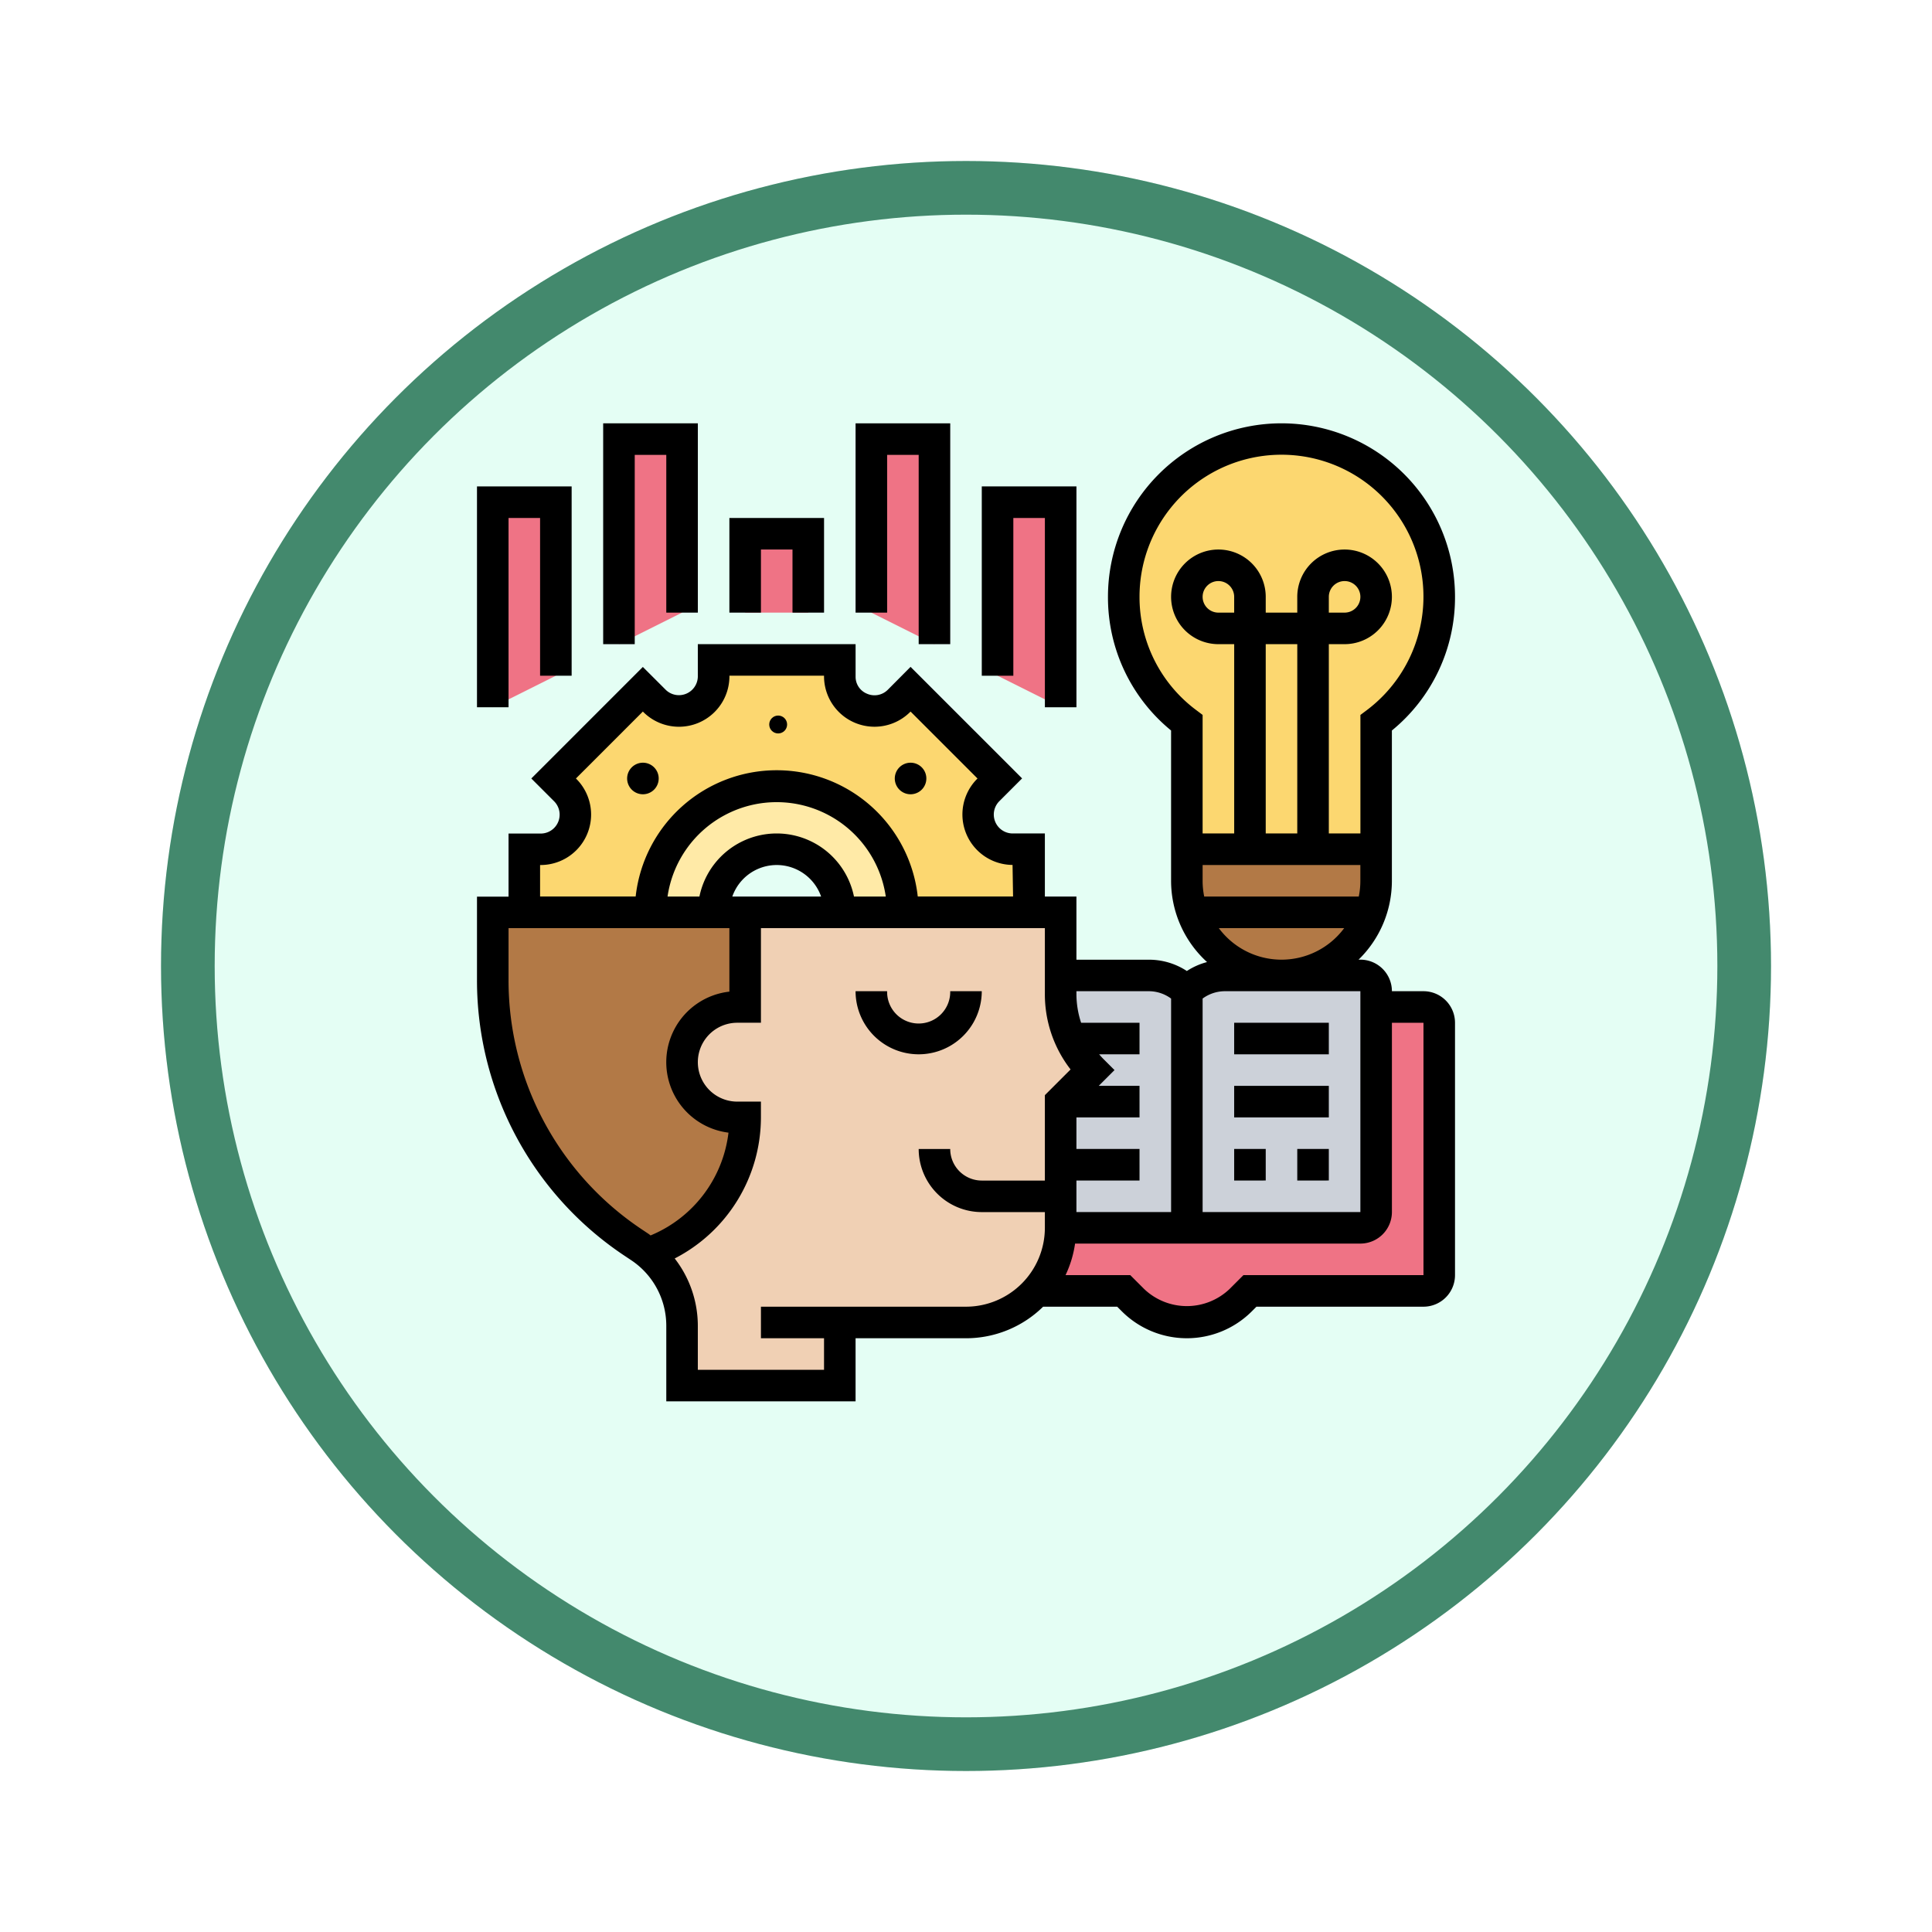 <svg xmlns="http://www.w3.org/2000/svg" xmlns:xlink="http://www.w3.org/1999/xlink" width="108" height="108" viewBox="0 0 108 108">
  <defs>
    <filter id="Fondo" x="0" y="0" width="108" height="108" filterUnits="userSpaceOnUse">
      <feOffset dy="3" input="SourceAlpha"/>
      <feGaussianBlur stdDeviation="3" result="blur"/>
      <feFlood flood-opacity="0.161"/>
      <feComposite operator="in" in2="blur"/>
      <feComposite in="SourceGraphic"/>
    </filter>
  </defs>
  <g id="Group_1144144" data-name="Group 1144144" transform="translate(-1165.999 -5651)">
    <g transform="matrix(1, 0, 0, 1, 1166, 5651)" filter="url(#Fondo)">
      <g id="Fondo-2" data-name="Fondo" transform="translate(9 6)" fill="#e4fef4" stroke="#43896d" stroke-width="3">
        <circle cx="45" cy="45" r="45" stroke="none"/>
        <circle cx="45" cy="45" r="43.5" fill="none"/>
      </g>
    </g>
    <g id="Group_1144014" data-name="Group 1144014" transform="translate(1192.663 5674.664)">
      <g id="Group_1143852" data-name="Group 1143852" transform="translate(0.882 0.882)">
        <g id="Group_1143838" data-name="Group 1143838" transform="translate(38.8 22.927)">
          <path id="Path_979137" data-name="Path 979137" d="M52.054,27H45v1.764a5.328,5.328,0,0,0,.3,1.764h.009A5.281,5.281,0,0,0,54.03,32.5a5.087,5.087,0,0,0,1.243-1.975h.009a5.328,5.328,0,0,0,.3-1.764V27Z" transform="translate(-45 -27)" fill="#b27946"/>
        </g>
        <g id="Group_1143839" data-name="Group 1143839" transform="translate(31.745 29.982)">
          <path id="Path_979138" data-name="Path 979138" d="M44.055,35.882V49.109H37V42.054l1.764-1.764A6.088,6.088,0,0,1,37,36.032V35h4.929A3,3,0,0,1,44.055,35.882Z" transform="translate(-37 -35)" fill="#ccd1d9"/>
        </g>
        <g id="Group_1143840" data-name="Group 1143840" transform="translate(38.8 29.982)">
          <path id="Path_979139" data-name="Path 979139" d="M45,49.109V35.882A3.011,3.011,0,0,1,47.125,35H54.7a.884.884,0,0,1,.882.882V48.227a.884.884,0,0,1-.882.882Z" transform="translate(-45 -35)" fill="#ccd1d9"/>
        </g>
        <g id="Group_1143841" data-name="Group 1143841" transform="translate(30.396 31.745)">
          <path id="Path_979140" data-name="Path 979140" d="M57.983,37.882V51.991a.884.884,0,0,1-.882.882H47.4l-.52.52a4.258,4.258,0,0,1-6.014,0l-.52-.52H35.47a5.265,5.265,0,0,0,1.349-3.527H53.574a.884.884,0,0,0,.882-.882V37H57.1A.884.884,0,0,1,57.983,37.882Z" transform="translate(-35.47 -37)" fill="#ef7385"/>
        </g>
        <g id="Group_1143842" data-name="Group 1143842" transform="translate(8.703 26.454)">
          <path id="Path_979141" data-name="Path 979141" d="M21.566,53.927v3.527H12.748V54.112a5.253,5.253,0,0,0-1.878-4.039l.547-.238a8.008,8.008,0,0,0,4.859-7.372h-.441a3.1,3.1,0,0,1-3.086-3.086,3.09,3.09,0,0,1,3.086-3.086h.441V31H33.912v4.559a6.088,6.088,0,0,0,1.764,4.259l-1.764,1.764v7.054a5.294,5.294,0,0,1-5.291,5.291Z" transform="translate(-10.87 -31)" fill="#f0d0b4"/>
        </g>
        <g id="Group_1143843" data-name="Group 1143843" transform="translate(0 26.454)">
          <path id="Path_979142" data-name="Path 979142" d="M15.109,31v5.291h-.441a3.09,3.09,0,0,0-3.086,3.086,3.1,3.1,0,0,0,3.086,3.086h.441a8.008,8.008,0,0,1-4.859,7.372l-.547.238c-.15-.123-.309-.247-.476-.362l-.37-.247A17.634,17.634,0,0,1,1,34.792V31H15.109Z" transform="translate(-1 -31)" fill="#b27946"/>
        </g>
        <g id="Group_1143844" data-name="Group 1143844" transform="translate(8.818 19.4)">
          <path id="Path_979143" data-name="Path 979143" d="M25.109,30.054H21.582a3.527,3.527,0,0,0-7.054,0H11a7.054,7.054,0,0,1,14.109,0Z" transform="translate(-11 -23)" fill="#ffeaa7"/>
        </g>
        <g id="Group_1143845" data-name="Group 1143845" transform="translate(1.764 12.345)">
          <path id="Path_979144" data-name="Path 979144" d="M13.582,15h7.054v.935A1.9,1.9,0,0,0,21.818,17.7l.035.009a1.9,1.9,0,0,0,2.081-.414l.661-.653,4.982,4.982-.653.661a1.9,1.9,0,0,0-.414,2.081l.009.026a1.909,1.909,0,0,0,1.772,1.19h.926v3.527H24.163a7.054,7.054,0,0,0-14.109,0H3V25.582h.926A1.909,1.909,0,0,0,5.7,24.391l.009-.026a1.9,1.9,0,0,0-.414-2.081l-.653-.661L9.622,16.64l.67.661a1.884,1.884,0,0,0,2.072.406.032.032,0,0,0,.026-.009,1.9,1.9,0,0,0,1.19-1.764Z" transform="translate(-3 -15)" fill="#fcd770"/>
        </g>
        <g id="Group_1143846" data-name="Group 1143846" transform="translate(35.272)">
          <path id="Path_979145" data-name="Path 979145" d="M49.818,1a8.812,8.812,0,0,0-5.291,15.864v7.063H55.109V16.864A8.812,8.812,0,0,0,49.818,1Z" transform="translate(-41 -1)" fill="#fcd770"/>
        </g>
        <g id="Group_1143847" data-name="Group 1143847" transform="translate(14.109 5.291)">
          <path id="Path_979146" data-name="Path 979146" d="M17,7h3.527v4.409H17Z" transform="translate(-17 -7)" fill="#ef7385"/>
        </g>
        <g id="Group_1143848" data-name="Group 1143848" transform="translate(28.218 3.527)">
          <path id="Path_979147" data-name="Path 979147" d="M33,5v9.7l3.527,1.764V5Z" transform="translate(-33 -5)" fill="#ef7385"/>
        </g>
        <g id="Group_1143849" data-name="Group 1143849" transform="translate(21.163)">
          <path id="Path_979148" data-name="Path 979148" d="M25,10.7l3.527,1.764V1H25Z" transform="translate(-25 -1)" fill="#ef7385"/>
        </g>
        <g id="Group_1143850" data-name="Group 1143850" transform="translate(7.054)">
          <path id="Path_979149" data-name="Path 979149" d="M9,12.464,12.527,10.7V1H9Z" transform="translate(-9 -1)" fill="#ef7385"/>
        </g>
        <g id="Group_1143851" data-name="Group 1143851" transform="translate(0 3.527)">
          <path id="Path_979150" data-name="Path 979150" d="M1,16.464,4.527,14.7V5H1Z" transform="translate(-1 -5)" fill="#ef7385"/>
        </g>
      </g>
      <g id="Group_1143853" data-name="Group 1143853" transform="translate(0)">
        <circle id="Ellipse_11562" data-name="Ellipse 11562" cx="0.5" cy="0.5" r="0.5" transform="translate(16.336 16.336)"/>
        <path id="Path_979151" data-name="Path 979151" d="M10.4,23.279a.882.882,0,1,0-.623-.258A.879.879,0,0,0,10.4,23.279Z" transform="translate(-1.125 -2.543)"/>
        <path id="Path_979152" data-name="Path 979152" d="M27.367,23.279a.882.882,0,1,0-.623-.258A.879.879,0,0,0,27.367,23.279Z" transform="translate(-3.13 -2.543)"/>
        <path id="Path_979153" data-name="Path 979153" d="M17.764,7.764h1.764v3.527h1.764V6H16v5.291h1.764Z" transform="translate(-1.891 -0.709)"/>
        <path id="Path_979154" data-name="Path 979154" d="M33.764,5.764h1.764V16.345h1.764V4H32V14.582h1.764Z" transform="translate(-3.782 -0.473)"/>
        <path id="Path_979155" data-name="Path 979155" d="M25.764,1.764h1.764V12.345h1.764V0H24V10.582h1.764Z" transform="translate(-2.837)"/>
        <path id="Path_979156" data-name="Path 979156" d="M9.764,1.764h1.764v8.818h1.764V0H8V12.345H9.764Z" transform="translate(-0.946)"/>
        <path id="Path_979157" data-name="Path 979157" d="M1.764,5.764H3.527v8.818H5.291V4H0V16.345H1.764Z" transform="translate(0 -0.473)"/>
        <path id="Path_979158" data-name="Path 979158" d="M31.054,36H29.291a1.764,1.764,0,1,1-3.527,0H24a3.527,3.527,0,0,0,7.054,0Z" transform="translate(-2.837 -4.255)"/>
        <path id="Path_979159" data-name="Path 979159" d="M52.909,31.745H51.145a1.765,1.765,0,0,0-1.764-1.764h-.1a6.149,6.149,0,0,0,1.862-4.409v-8.4A9.612,9.612,0,0,0,54.672,9.7a9.7,9.7,0,1,0-19.4,0A9.612,9.612,0,0,0,38.8,17.171v8.4a6.152,6.152,0,0,0,2.011,4.545,3.842,3.842,0,0,0-1.129.5,3.852,3.852,0,0,0-2.123-.632H33.509V26.454H31.745V22.927H29.938a1.057,1.057,0,0,1-.743-1.8l1.277-1.278-6.235-6.235L22.959,14.9a1.047,1.047,0,0,1-1.162.213,1.02,1.02,0,0,1-.633-.945V12.345H12.345v1.818a1.057,1.057,0,0,1-1.787.741L9.272,13.619,3.037,19.854l1.278,1.278a1.057,1.057,0,0,1-.744,1.8H1.764v3.527H0v4.67A18.484,18.484,0,0,0,8.247,46.533l.372.248a4.4,4.4,0,0,1,1.963,3.668v4.223H21.163V51.145h6.173a6.147,6.147,0,0,0,4.311-1.764h4.141l.258.258a5.14,5.14,0,0,0,7.269,0l.258-.258h9.335a1.765,1.765,0,0,0,1.764-1.764V33.509a1.765,1.765,0,0,0-1.764-1.764ZM41.468,28.218h7.01a4.364,4.364,0,0,1-7.01,0Zm.859-17.636h-.882a.882.882,0,1,1,.882-.882Zm3.527,12.345H44.091V12.345h1.764Zm3.527,1.764v.882a4.4,4.4,0,0,1-.089.882h-8.64a4.4,4.4,0,0,1-.089-.882v-.882ZM37.036,9.7a7.936,7.936,0,1,1,12.7,6.338l-.352.264v6.625H47.618V12.345H48.5A2.645,2.645,0,1,0,45.854,9.7v.882H44.091V9.7a2.645,2.645,0,1,0-2.645,2.645h.882V22.927H40.563V16.3l-.352-.265A7.872,7.872,0,0,1,37.036,9.7Zm10.582.882V9.7a.882.882,0,1,1,.882.882Zm1.764,21.163V44.091H40.563V32.156a2.109,2.109,0,0,1,1.247-.411Zm-11.823,0a2.1,2.1,0,0,1,1.242.412V44.091H33.509V42.327h3.527V40.563H33.509V38.8h3.527V37.036h-2.28l.882-.882-.624-.623c-.083-.083-.158-.171-.235-.258h2.257V33.509H33.771a5.144,5.144,0,0,1-.262-1.612v-.152ZM3.527,24.691H3.57a2.821,2.821,0,0,0,1.992-4.806l-.031-.031,3.742-3.742.038.039a2.821,2.821,0,0,0,4.8-1.988v-.055H19.4v.055a2.821,2.821,0,0,0,4.806,1.981l.031-.031,3.742,3.742-.031.031a2.82,2.82,0,0,0,1.99,4.8l.029,1.764H24.639a7.933,7.933,0,0,0-15.769,0H3.527Zm17.547,1.764a4.409,4.409,0,0,0-8.64,0H10.652a6.164,6.164,0,0,1,12.2,0H21.074Zm-1.837,0H14.272a2.629,2.629,0,0,1,4.965,0ZM1.764,31.124V28.218H14.109v3.551a3.969,3.969,0,0,0-.05,7.883A7.133,7.133,0,0,1,9.78,45.365l-.075.032c-.038-.026-.071-.057-.109-.083l-.372-.248a16.725,16.725,0,0,1-7.46-13.941ZM27.336,49.381H15.873v1.764H19.4v1.764H12.345V50.449a6.145,6.145,0,0,0-1.293-3.764,8.876,8.876,0,0,0,4.82-7.886v-.882H14.55a2.2,2.2,0,1,1,0-4.409h1.323V28.218H31.745V31.9a6.852,6.852,0,0,0,1.437,4.219l-1.437,1.437v4.774H28.218a1.765,1.765,0,0,1-1.764-1.764H24.691a3.531,3.531,0,0,0,3.527,3.527h3.527v.882A4.414,4.414,0,0,1,27.336,49.381Zm25.573-1.764H42.844l-.775.775a3.459,3.459,0,0,1-4.774,0l-.775-.775H32.9a6.118,6.118,0,0,0,.533-1.764H49.381a1.765,1.765,0,0,0,1.764-1.764V33.509h1.764Z" transform="translate(0)"/>
        <path id="Path_979160" data-name="Path 979160" d="M48,38h5.291v1.764H48Z" transform="translate(-5.673 -4.491)"/>
        <path id="Path_979161" data-name="Path 979161" d="M48,42h5.291v1.764H48Z" transform="translate(-5.673 -4.964)"/>
        <path id="Path_979162" data-name="Path 979162" d="M48,46h1.764v1.764H48Z" transform="translate(-5.673 -5.437)"/>
        <path id="Path_979163" data-name="Path 979163" d="M52,46h1.764v1.764H52Z" transform="translate(-6.146 -5.437)"/>
      </g>
    </g>
  </g>
</svg>
